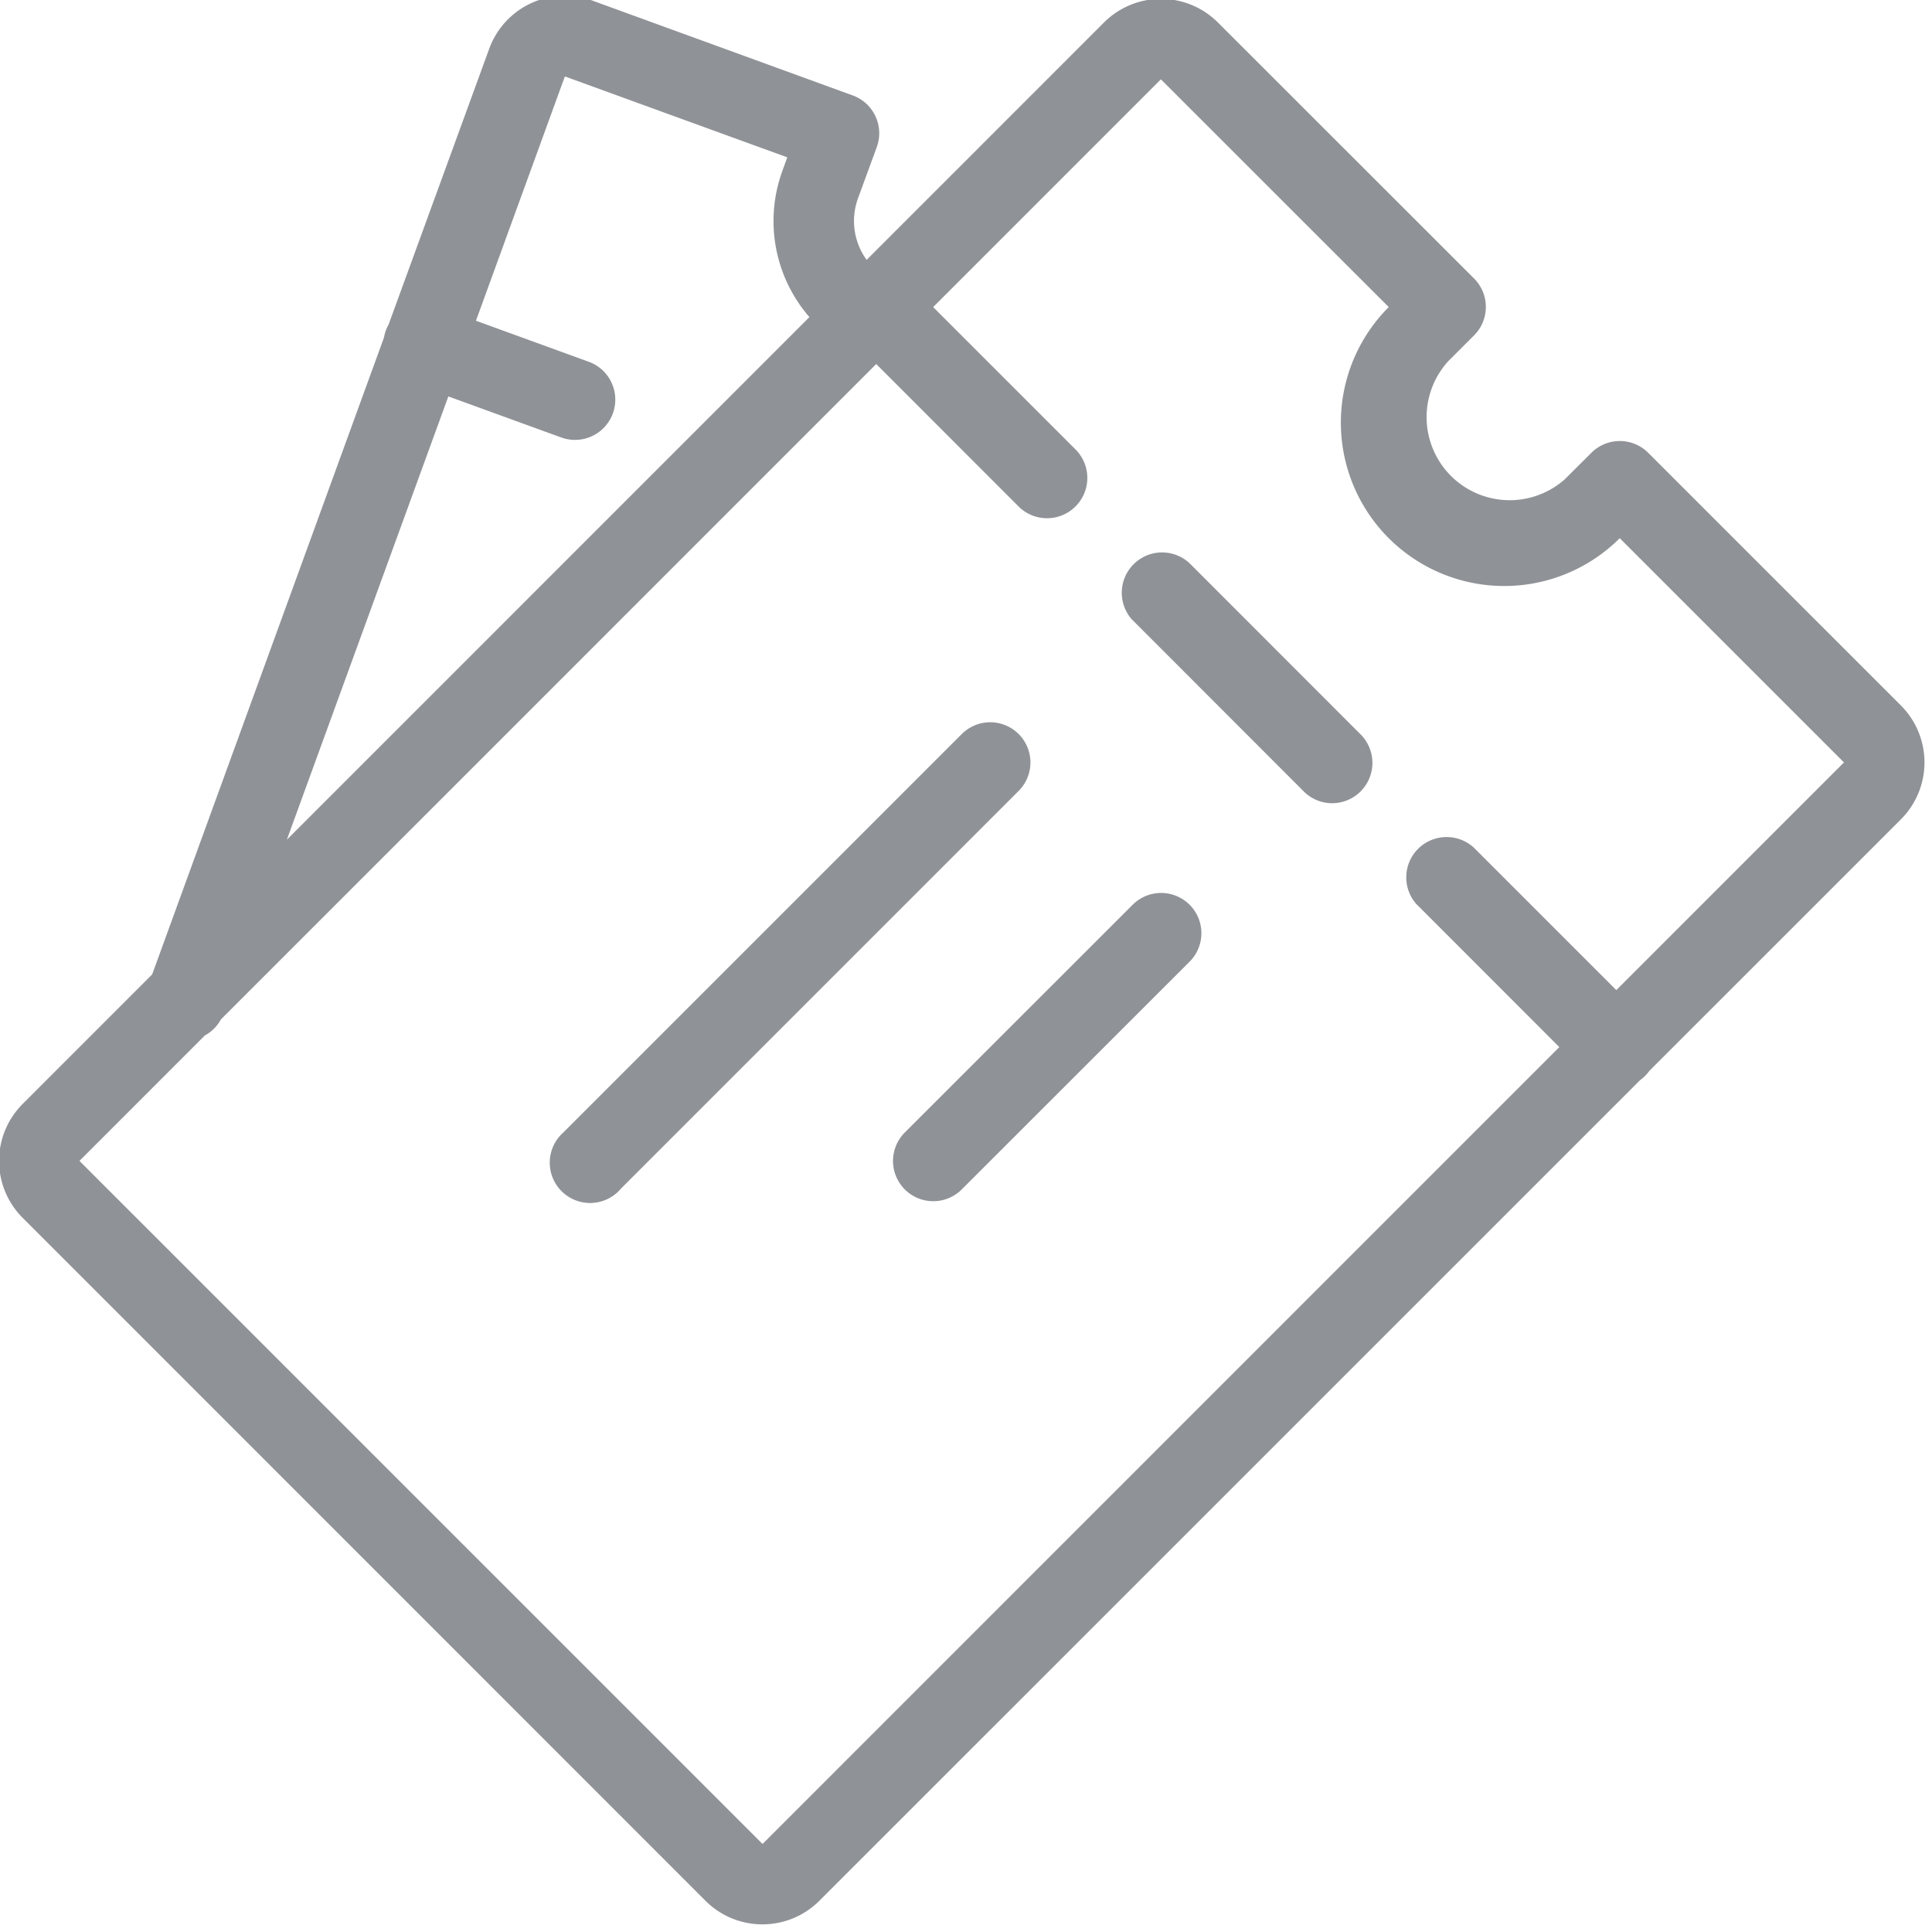 <svg width="16" height="16" fill="none" xmlns="http://www.w3.org/2000/svg"><g clip-path="url(#icon-tickets-clip0)"><path class="gst-svg-icon" d="M11.986 3a.688.688 0 00.971.971l.222-.221a.333.333 0 01.471 0l2.093 2.093a.667.667 0 010 .942l-8.958 8.957a.667.667 0 01-.942 0L.187 10.085a.667.667 0 010-.942L9.143.186a.667.667 0 01.943 0l2.121 2.12a.333.333 0 010 .472l-.221.221V3zM9.614.657L.658 9.614l5.657 5.657 8.956-8.957-1.857-1.857a1.353 1.353 0 01-1.913-1.914L9.614.657zM7.021 2.78a.333.333 0 01.472-.472l1.414 1.414a.333.333 0 11-.472.472L7.021 2.779zM5.137 9.85a.334.334 0 11-.472-.471l3.3-3.3a.333.333 0 01.471.471l-3.3 3.3zm2.828 0a.333.333 0 11-.472-.471L9.38 7.493a.333.333 0 01.472.471L7.965 9.85zm1.414-4.714a.334.334 0 01.472-.472l1.414 1.415a.334.334 0 01-.235.573.333.333 0 01-.237-.102L9.38 5.136zm-5.438-2.48l.935.34a.333.333 0 11-.228.627l-.935-.34L1.85 8.397a.333.333 0 01-.626-.228L3.18 2.795a.335.335 0 01.038-.107L4.051.405a.667.667 0 01.855-.4L7.061.79a.333.333 0 01.2.428l-.156.426a.547.547 0 00.327.7.333.333 0 11-.229.626 1.213 1.213 0 01-.724-1.554l.041-.113-1.842-.67-.737 2.025v-.001zm7.794 4.837a.334.334 0 01.472-.472l1.414 1.414a.334.334 0 01-.235.573.333.333 0 01-.237-.101l-1.413-1.414z" fill="#8F9296"/></g><defs><clipPath id="icon-tickets-clip0"><path fill="#fff" d="M0 0h16v16H0z"/></clipPath></defs></svg>